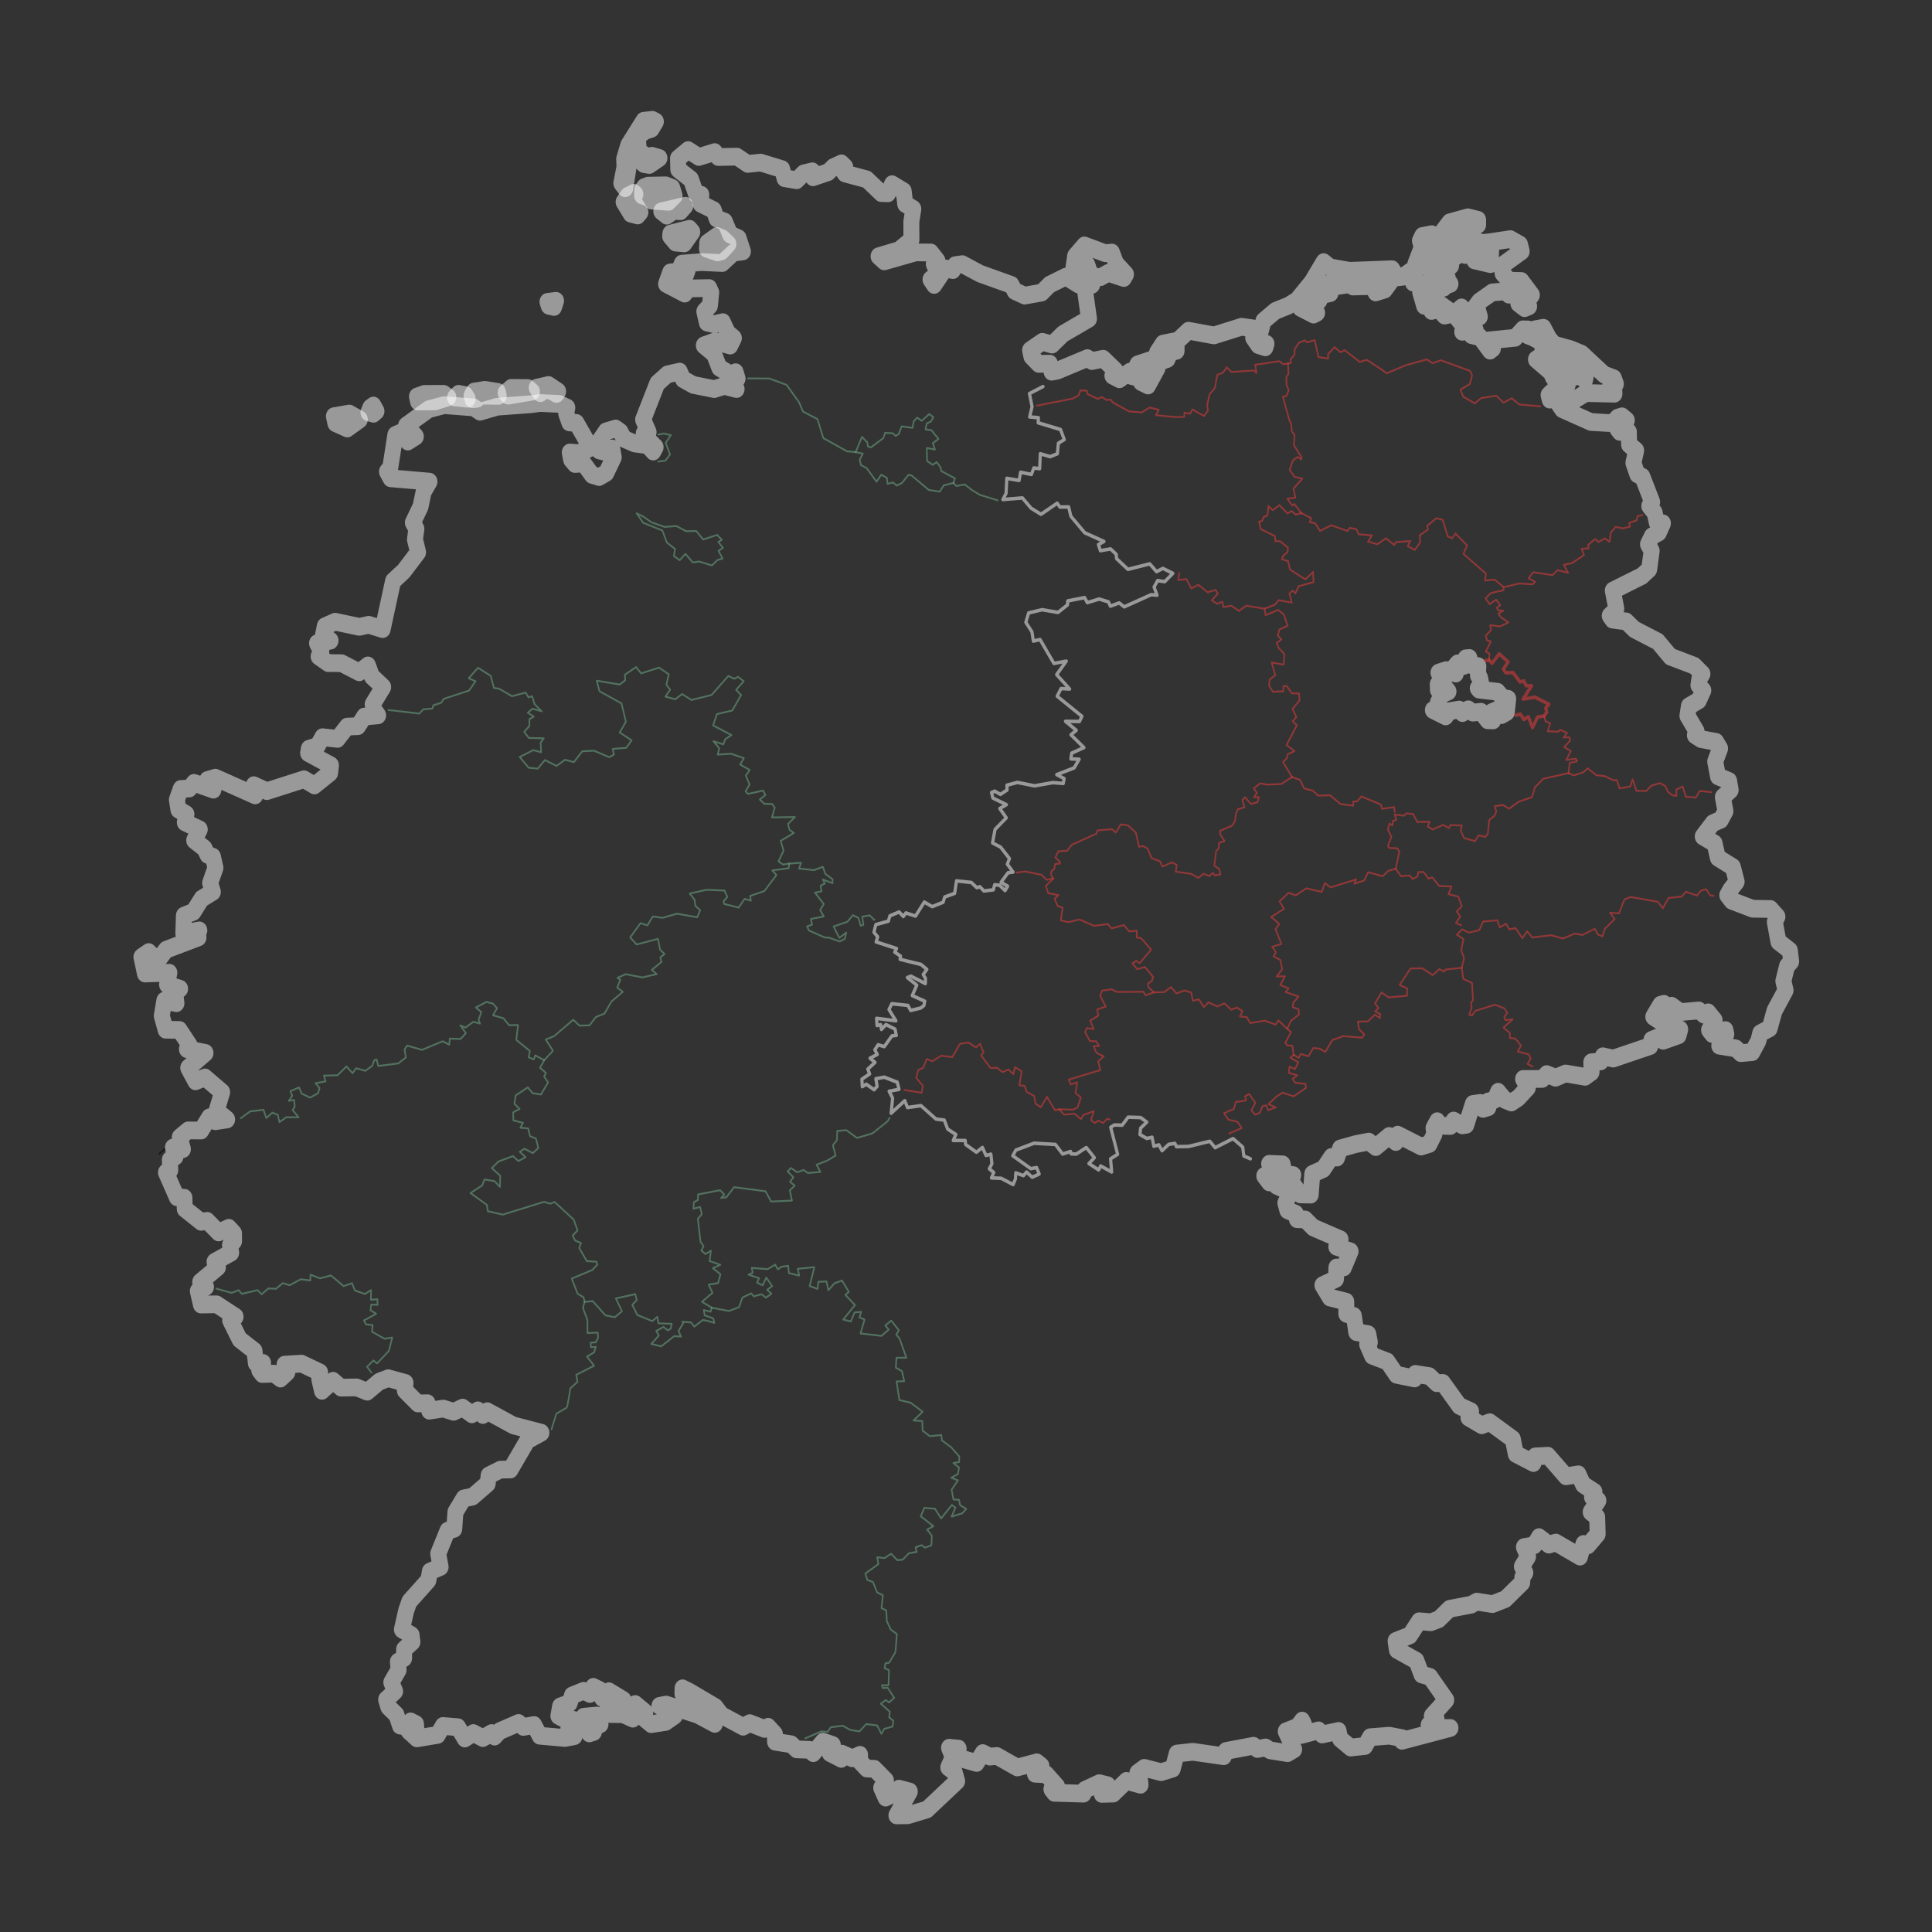 <?xml version="1.0" encoding="UTF-8" standalone="no"?>
<svg
   width="1000"
   height="1000"
   viewBox="0 0 1000 1000"
   version="1.1"
   id="ministrat-svg-map"
   preserveAspectRatio="none"
   inkscape:version="1.4 (86a8ad7, 2024-10-11)"
   sodipodi:docname="ministrat.svg"
   xmlns:inkscape="http://www.inkscape.org/namespaces/inkscape"
   xmlns:sodipodi="http://sodipodi.sourceforge.net/DTD/sodipodi-0.dtd"
   xmlns="http://www.w3.org/2000/svg"
   xmlns:svg="http://www.w3.org/2000/svg"
   xmlns:rdf="http://www.w3.org/1999/02/22-rdf-syntax-ns#"
   xmlns:cc="http://creativecommons.org/ns#"
   xmlns:dc="http://purl.org/dc/elements/1.1/">
  <rect x="0" y="0" width="1000" height="1000" fill="#333333" stroke="none"/>
  <defs
     id="defs2" />
  <sodipodi:namedview
     id="base"
     pagecolor="#000000"
     bordercolor="#666666"
     borderopacity="1.0"
     inkscape:pageopacity="0"
     inkscape:pageshadow="2"
     inkscape:zoom="1.4"
     inkscape:cx="506.07143"
     inkscape:cy="650.35715"
     inkscape:document-units="mm"
     inkscape:current-layer="layer1"
     showgrid="false"
     units="px"
     inkscape:window-width="3840"
     inkscape:window-height="2054"
     inkscape:window-x="-11"
     inkscape:window-y="-11"
     inkscape:window-maximized="1"
     inkscape:pagecheckerboard="false"
     inkscape:showpageshadow="2"
     inkscape:deskcolor="#d1d1d1"
     showguides="false" />
  <g
     inkscape:label="map_background"
     inkscape:groupmode="layer"
     id="layer1"
     transform="translate(0,-26.067)">
    <g
       id="germany_provinces"
       style="opacity:1"
       transform="translate(-507.616,-43.519)">
      <path
         style="opacity:0.5;fill:none;stroke:#ffffff;stroke-width:2.646;stroke-linecap:round;stroke-linejoin:round;stroke-miterlimit:4;stroke-dasharray:none;stroke-opacity:1"
         d="m 958.664,441.428 -1.787,2.021 0.351,1.052 -0.601,1.487 0.067,1.971 -2.973,2.205 -2.071,1.036 -3.341,6.582 -2.105,-1.169 -1.604,-0.067 -3.708,-1.67 -1.837,0.267 -0.601,1.236 1.036,1.069 -2.272,-0.134 0.401,1.37 -0.601,0.601 1.303,1.336 2.172,0.535 2.539,2.005 1.637,-0.668 0.275,1.768 1.441,1.961 -2.291,2.102 v 0.732 l 0.496,1.087 -2.291,-0.354 -1.323,1.158 -1.795,-0.354 -1.961,1.417 -2.386,-0.827 -1.11,1.11 -1.488,0.047 -0.26,0.591 3.26,2.669 -0.388,1.058 -2.973,1.236 -1.47,-1.303 -6.414,0.301 -1.904,-1.37 -0.134,1.537 -5.813,-4.109 -1.403,0.033 0.668,1.637 -2.894,-1.737 -0.945,0.638 -1.417,-0.26 -0.992,1.417 -0.095,1.488 1.134,0.992 -0.543,1.11 2.173,1.606 -1.276,1.37 1.37,1.559 0.283,1.063 0.803,0.496 0.024,1.701 -1.382,1.996 0.13,1.406 -2.055,0.567 -1.772,1.583 -1.677,0.189 -0.709,2.575 2.693,0.165 -1.039,0.402 0.661,0.591 -5.67,0.543 -1.725,1.299 -1.158,-1.63 -1.347,0.449 v 2.528 l 3.969,0.827 -0.78,1.63 1.961,1.11 -0.924,0.389 -0.167,1.57 -1.871,-0.835 -0.935,2.105 0.134,2.172 2.238,0.568 1.102,2.606 -0.568,0.468 2.873,1.27 -3.307,1.503 0.702,2.238 1.67,-0.2 2.266,2.802 -1.536,2.48 1.394,1.677 -1.961,-0.189 -0.85,-0.803 -1.772,1.606 -2.103,-0.52 -1.583,0.685 0.095,1.843 -1.559,-0.614 0.118,1.394 -1.039,0.283 -0.283,1.488 -0.78,0.189 0.898,4.016 1.205,0.378 -0.331,1.606 2.197,2.528 1.016,0.095 1.441,2.126 1.819,-0.283 0.638,1.016 -0.258,1.119 -0.802,0.434 -0.067,1.136 -3.007,0.702 0.367,0.902 -3.374,1.47 0.768,0.935 -1.47,0.301 0.033,2.071 2.539,0.568 2.639,2.539 -1.002,0.301 0.869,3.14 2.005,2.272 -0.2,1.804 1.169,0.267 -0.869,0.902 0.334,0.668 1.938,0.401 0.869,0.969 1.336,-0.668 -0.2,-1.203 2.773,0.501 2.706,2.005 -0.367,0.969 0.033,1.771 2.138,-1.036 1.036,1.303 2.539,0.568 1.57,1.036 2.272,-1.002 1.587,-0.15 2.623,1.353 -0.367,1.052 1.654,2.405 1.57,0.334 0.017,1.153 2.339,0.234 1.57,0.869 1.587,-0.267 1.27,1.336 1.102,-0.351 0.651,0.869 0.835,-0.384 3.725,3.074 4.276,2.138 -2.506,0.568 -3.758,3.591 -1.654,-0.367 -2.088,0.401 -0.434,1.136 -2.89,1.32 -1.503,-0.084 -1.804,1.67 -0.768,2.389 -1.153,0.017 -2.305,2.99 -0.067,2.005 -1.904,0.267 -0.535,1.203 -3.809,2.372 -0.835,1.203 -1.336,2.572 1.37,1.203 -0.1,1.002 -1.604,0.768 -0.301,1.27 -1.136,0.301 -0.167,1.203 -1.604,1.537 0.301,1.437 -1.737,0.869 0.1,1.136 1.036,1.47 0.2,1.704 0.969,0.367 0.902,-0.568 0.768,0.601 -0.1,0.702 h -1.336 l 1.069,1.403 3.508,0.301 1.136,-1.102 2.405,0.768 0.702,1.904 1.57,-0.468 1.37,1.102 1.57,-0.401 0.367,0.635 1.002,-0.601 3.341,-0.468 0.635,0.768 1.804,0.134 0.535,1.771 4.009,1.303 1.604,0.1 -0.768,-1.236 h 2.472 l 0.802,0.468 -0.033,0.935 0.802,-0.033 0.735,-1.203 0.601,0.334 -0.267,-1.403 -2.205,-0.334 -0.735,0.568 -1.336,-0.668 -0.434,0.234 -1.537,-1.236 0.601,-1.303 1.67,-0.134 0.635,-1.002 2.038,-0.234 0.902,0.702 0.802,-0.902 0.969,0.735 0.067,1.203 0.835,0.134 0.501,-0.835 2.038,1.837 -0.969,0.401 0.568,0.601 -0.802,0.835 -0.635,-1.37 -1.002,0.067 0.234,1.002 2.038,0.501 1.437,1.036 0.568,-0.601 -0.802,-1.169 1.136,-0.267 1.336,1.604 -0.568,0.601 1.102,1.336 2.439,0.234 1.67,-0.568 -0.067,-0.468 -2.071,-1.537 1.136,0.067 4.711,2.673 2.472,2.005 -0.301,-2.572 -3.875,-3.074 0.2,-0.768 1.002,0.768 3.675,3.241 0.702,1.403 3.074,2.506 1.203,-0.267 2.172,1.403 0.668,-0.167 0.835,1.336 -0.234,1.102 2.539,1.002 0.668,0.935 2.071,0.568 0.501,0.635 1.971,-1.303 1.47,0.869 -0.768,1.036 1.654,1.303 0.284,-0.735 1.503,1.069 1.386,-0.2 -0.267,0.919 0.852,1.32 1.253,0.351 1.453,2.138 -1.019,0.885 0.367,1.587 1.854,-0.301 0.618,-0.484 1.654,0.835 -2.99,2.957 1.854,0.418 3.291,-0.1 5.847,-2.973 -0.1,-1.403 -0.852,-0.935 1.086,-1.303 -0.284,-1.52 1.52,0.501 -0.802,1.069 3.207,1.704 1.336,-1.203 1.002,0.785 1.186,0.184 2.89,2.456 h 3.341 l 0.618,0.718 -1.32,0.301 v 0.568 l 1.821,0.535 1.322,2.179 -1.016,0.165 0.331,0.638 4.701,1.252 0.307,-0.496 2.599,-0.425 1.299,0.638 -1.276,1.016 1.89,0.402 2.551,-1.347 2.15,1.11 0.071,-0.614 -0.496,-0.496 0.331,-0.732 1.276,-0.472 2.575,1.276 2.008,-0.071 1.157,-2.032 2.646,0.354 4.867,1.843 0.52,-0.685 4.654,0.307 0.496,0.614 1.394,0.095 0.614,0.591 2.74,1.087 1.181,-0.307 -0.732,-2.929 2.032,-0.213 0.992,-0.732 0.165,0.638 -1.063,0.638 0.26,0.78 h 2.953 l 0.425,0.732 2.788,0.118 -0.024,1.205 1.394,1.677 2.386,0.331 1.11,-1.087 3.166,0.52 2.032,0.874 -0.165,0.354 h 8.28 l -3.213,-0.732 -0.213,-0.532 1.488,-0.614 -0.65,-0.591 2.87,-1.76 -1.807,-3.981 -1.299,-0.697 -0.355,-2.176 -2.773,-2.339 0.1,-1.336 2.506,-0.267 1.971,-1.704 1.871,0.601 1.403,-0.134 2.071,-1.102 3.675,0.234 0.969,-0.234 2.472,0.969 2.238,-0.234 3.308,-1.771 0.2,-0.735 0.635,-0.568 -0.334,-1.036 1.336,-1.203 -0.334,-1.537 1.737,0.134 1.036,-1.002 1.336,1.47 1.203,-0.033 3.408,2.973 1.002,-1.704 0.702,0.367 1.938,-1.27 0.501,-2.472 -0.869,-1.002 1.637,-1.37 -0.902,-0.735 0.568,-0.668 -1.57,-1.503 -0.401,-1.67 -2.105,-0.2 -2.172,-3.675 -2.105,-0.401 -0.501,0.902 -2.539,-2.005 0.033,-2.272 -3.14,-3.341 -1.403,0.134 -1.871,-1.637 0.635,-0.802 -1.704,-1.236 -1.871,-3.976 -1.002,-0.2 -0.935,-1.303 -2.205,-0.869 -0.267,0.635 -2.806,-1.236 -1.002,-2.272 -2.272,-1.437 -0.401,-1.837 0.501,-0.2 0.033,-1.236 -1.871,-0.768 0.167,-2.439 -1.136,-0.601 0.401,-1.771 -2.506,-1.236 -0.768,-2.071 2.405,-0.401 0.468,-1.637 1.203,0.267 1.637,-2.071 -2.138,-1.236 0.935,-0.902 -4.009,-2.773 -1.002,-1.47 -1.336,-0.367 v -0.835 l -1.236,-0.835 -0.067,-1.136 0.869,-0.935 -0.434,-1.002 -1.303,-0.935 v -0.568 l -1.036,-0.167 -0.568,-1.136 h 1.47 l -0.267,-1.57 2.172,0.601 -0.033,1.47 1.37,0.501 -0.635,0.668 1.103,2.405 1.67,0.434 0.969,-2.94 1.971,-0.301 1.704,-1.437 0.902,0.301 0.802,-1.203 2.706,-0.033 2.171,0.134 0.935,1.069 2.539,-1.102 0.869,1.136 0.568,-1.002 3.374,2.639 1.437,-0.067 1.136,-1.236 0.067,-0.902 0.835,-0.869 0.334,0.768 1.637,0.434 0.702,-0.668 1.236,1.036 0.668,0.067 1.771,-2.773 1.236,0.134 0.234,0.969 0.935,-0.033 0.067,-0.835 h 1.203 l 0.835,-1.036 0.802,1.437 0.969,0.635 1.27,-0.401 1.904,-1.136 -0.468,-1.437 3.107,0.735 0.869,-0.535 1.303,0.869 1.771,-0.234 3.04,1.236 1.203,-0.434 0.301,-1.437 1.57,0.234 0.501,-0.668 1.604,0.735 6.415,-0.401 0.401,-0.835 1.169,-0.134 0.702,0.702 2.673,-0.2 0.468,-0.802 -2.572,-1.303 0.835,-0.802 h -1.37 l -0.802,-0.768 1.57,-1.47 h 0.601 l 0.401,0.935 0.768,-0.367 1.203,1.27 3.04,0.468 0.668,0.802 0.768,-0.167 0.768,1.403 -1.236,1.203 0.367,0.702 2.272,-0.067 v 0.635 l -1.537,1.403 2.606,1.036 0.601,0.869 1.904,0.301 1.37,-1.403 0.568,-1.036 1.704,-0.367 1.37,-2.339 2.506,-2.572 -0.033,-1.437 1.103,-2.005 0.835,-0.535 0.167,-1.637 -1.537,-1.737 0.1,-3.007 0.601,-0.668 -0.835,-1.37 -2.906,-0.735 -3.107,-1.971 -0.501,-0.969 0.668,-0.668 1.303,-0.935 -0.1,-2.272 -2.105,-1.938 -0.033,-2.205 -1.67,-1.47 2.071,-1.537 1.437,-0.2 1.036,-1.069 0.067,-2.138 1.503,-0.735 0.067,-1.37 -1.637,-1.102 0.067,-2.272 1.236,-1.704 -0.401,-1.102 -2.372,-1.002 -0.835,-0.802 0.401,-0.501 -0.935,-2.606 0.568,-1.336 1.804,-0.468 1.069,-1.27 -0.601,-0.969 0.367,-0.869 0.668,-0.601 -1.036,-1.503 -3.541,-2.238 -1.503,-2.673 -3.374,-2.673 -1.036,-1.47 -2.171,-0.802 -0.301,-0.668 0.601,-0.301 0.702,-0.468 0.067,-2.773 5.212,-1.002 1.403,-0.702 1.036,-2.572 -0.367,-1.102 0.902,-1.002 1.27,-0.301 0.969,-1.169 -0.969,-0.367 v -1.503 l -0.635,-1.169 0.601,-0.468 -0.702,-4.042 -0.735,-0.568 -0.234,-1.804 0.869,-1.704 -0.935,-1.136 0.401,-1.837 -1.47,-0.367 -0.267,-0.535 0.869,-0.1 0.935,-0.768 -0.635,-0.768 -0.768,0.033 -1.036,0.601 -3.408,-1.002 -4.21,-2.973 -0.635,-1.47 3.107,0.568 1.904,-0.535 4.61,1.203 0.134,-0.735 -0.501,-0.735 0.935,0.1 -0.134,-0.902 -1.437,-0.902 -2.873,-3.875 -1.637,-1.102 -2.506,-1.303 -0.601,-1.036 -0.568,-1.837 -1.437,-0.1 -0.434,1.236 1.47,1.236 -0.969,1.938 -0.401,0.2 0.234,0.535 0.869,-0.267 0.902,-0.535 0.668,0.535 -0.668,0.902 0.768,0.468 1.737,-0.501 -0.367,-1.102 1.069,-0.2 0.668,1.002 0.134,1.537 1.169,-0.1 0.234,0.869 -0.735,1.537 -0.935,-1.069 -1.403,0.367 v -0.601 l 0.668,-0.401 -0.234,-0.768 h -1.637 l -0.033,0.735 0.635,0.835 -0.067,1.002 -0.969,0.869 -1.971,-0.1 -0.033,0.635 0.735,0.535 -0.735,-0.601 -0.401,0.067 -0.033,-0.702 1.804,-0.935 h 0.935 l -0.033,-0.768 -1.37,-0.702 -0.2,-0.869 -1.938,-2.405 0.935,-0.267 0.935,-1.704 -1.437,-1.236 -0.935,-0.601 0.301,-0.835 -0.869,-0.234 -1.537,0.935 -4.377,-0.635 0.401,1.336 -0.534,0.2 -1.136,-2.339 -1.336,-0.635 0.869,-0.568 -0.535,-0.301 -1.704,0.033 0.501,-0.635 -1.236,-2.272 1.47,-0.668 -0.334,1.136 2.138,0.969 0.835,-0.067 -0.067,-0.835 -0.935,-0.301 1.403,-1.069 2.439,-0.835 2.439,0.401 0.167,0.568 h 2.038 l -0.434,0.668 0.668,0.501 -1.036,0.1 v 0.367 l 0.835,0.935 0.802,-0.1 -0.1,-0.802 0.935,-0.735 -1.203,-2.439 -1.938,-0.501 -0.835,-1.336 0.1,-1.136 3.742,-1.336 -0.033,-1.036 -1.37,-1.169 -3.341,-0.334 -1.27,-0.167 -1.37,-0.735 -0.468,-1.871 1.737,-0.234 0.167,-0.702 -1.57,-0.768 -3.14,0.033 -2.572,1.904 -0.601,-0.301 -0.1,-0.568 -1.604,-0.1 -0.534,0.601 0.1,0.969 -1.67,2.272 0.167,0.568 0.635,-0.033 1.67,-2.172 0.1,-0.969 0.735,-0.535 0.501,-0.033 0.802,0.367 -1.336,0.367 0.1,0.501 1.336,-0.2 1.938,-1.837 0.768,0.367 -1.604,1.57 0.234,0.802 1.671,-0.301 1.67,-0.902 0.334,1.37 1.236,1.203 1.103,0.1 0.367,-0.267 0.534,0.167 -0.802,2.74 -2.472,-1.169 0.434,-1.036 -0.468,-0.601 -1.27,0.501 -0.1,-1.036 0.702,-0.635 -1.002,-0.334 -0.969,0.902 -0.167,0.969 -0.802,-1.737 -2.873,0.033 -0.134,0.935 1.837,0.401 0.869,1.503 -1.57,0.301 -0.535,-0.535 -0.902,0.1 -0.601,1.002 1.671,-0.033 0.969,0.802 -0.434,0.2 0.267,0.802 h 0.401 l -0.702,0.033 -0.501,0.267 -2.005,-0.869 -0.501,0.234 -0.668,1.069 0.434,0.802 0.668,0.1 2.706,2.806 -1.503,-0.067 -0.735,-1.169 h -1.203 l -0.234,-0.735 -0.768,-0.301 -0.167,-2.138 0.702,-0.334 -0.367,-0.869 -1.169,-0.468 -0.033,-1.737 -1.403,0.501 -1.57,-0.2 -1.771,1.37 -1.604,0.067 -0.334,-1.069 -3.14,-0.668 1.203,-1.002 -1.336,-0.167 -0.668,0.668 -1.67,-0.167 -0.869,-0.401 -0.568,0.334 0.067,0.835 -2.138,-0.1 0.1,0.735 -1.604,0.067 -0.167,0.735 0.969,0.902 -0.635,0.134 -1.904,-1.503 0.234,-0.902 2.005,-0.735 0.134,-1.236 3.976,0.668 0.869,-0.635 1.57,-0.033 1.871,0.835 5.212,1.102 0.635,-0.301 -0.334,-0.835 -6.916,-1.403 -3.007,-1.236 -0.902,-1.036 -2.639,2.472 -3.007,2.071 -1.537,0.434 -2.305,0.267 -2.272,1.002 -1.136,2.005 0.067,1.102 0.768,0.334 -0.301,0.468 -1.069,-0.601 -0.568,-1.27 0.635,-0.468 -0.367,-0.902 -1.771,-0.668 -4.744,0.2 -3.976,-1.67 -2.038,1.036 -2.539,-0.134 -1.236,1.069 0.234,0.601 0.735,-0.134 0.869,-0.601 1.537,-0.067 -0.167,0.702 -1.036,-0.067 -0.702,0.902 -1.938,0.134 -0.067,-0.668 -3.04,0.167 -0.568,0.635 2.071,1.236 1.637,-1.37 -0.033,0.802 -2.138,2.172 -1.002,-0.768 0.033,-0.568 -1.47,-0.735 -0.033,-0.635 -1.938,0.702 -1.002,-0.802 0.702,-0.568 -1.604,-2.238 -1.904,-0.1 -0.635,-0.601 -5.279,0.668 -0.969,-0.067 v -1.236 l -1.811,-0.402 -0.921,-1.37 v -0.945 l 2.268,-0.756 1.488,0.78 2.126,-1.134 4.725,-1.205 0.378,-4.772 1.299,-0.047 0.661,-1.11 0.945,0.331 1.417,-0.331 2.339,1.347 0.472,-0.449 -1.228,-1.961 -0.283,-1.748 -1.11,-0.165 -3.095,-1.937 -1.866,1.205 -0.685,1.654 0.591,0.425 0.661,-0.543 1.087,0.142 0.213,1.63 -1.205,0.732 -1.11,0.213 -1.772,-1.63 -2.882,0.543 -1.559,0.85 -2.858,-0.213 -1.457,-1.059 -0.301,-1.002 -4.677,-2.84 -2.539,-2.071 -1.203,-0.134 -0.534,0.635 -1.169,-0.535 -2.372,1.971 -0.401,-0.935 1.37,-0.535 -0.301,-1.604 0.702,-0.301 -0.768,-1.47 -2.472,-0.601 -5.379,0.1 -0.735,-0.969 3.508,-0.1 2.372,-1.036 0.601,-2.606 0.768,-1.804 -1.136,-1.036 0.2,-1.904 -1.637,-1.47 -0.969,1.169 -1.102,-0.301 -1.837,-2.539 -3.341,-1.704 -0.367,-0.768 0.635,-0.167 -0.468,-0.668 -1.47,0.234 -0.969,0.535 -2.639,0.167 0.1,-0.902 -1.503,-0.033 -1.336,0.735 -1.904,-0.768 -0.067,-1.403 -3.257,-1.787 -2.122,-0.301 -1.487,-1.47 -3.04,-0.668 -0.401,-0.852 -2.723,0.1 -1.503,-1.42 -1.921,0.835 -0.334,1.604 1.704,1.938 0.317,2.372 0.819,0.267 -0.418,1.27 1.888,1.437 0.184,1.336 1.219,0.768 0.418,2.071 1.233,0.872 0.236,2.079 -1.559,-0.189 -2.173,1.087 -3.354,-0.945 -3.213,-0.52 -0.449,0.567 1.134,0.661 -0.331,0.472 -1.465,0.071 -0.591,-0.874 -0.472,-0.071 -1.063,1.512 2.669,2.126 0.756,-0.614 3.402,0.756 0.165,0.709 -0.661,1.866 -1.11,0.638 0.024,1.701 1.11,0.52 1.488,0.047 0.425,1.748 0.803,0.992 -0.851,0.945 -2.268,-1.205 -1.984,0.165 1.347,1.63 0.378,2.197 1.559,1.394 0.921,-0.095 0.095,0.992 h -0.945 l 0.425,1.488 -1.866,-0.921 -1.748,0.071 -3.236,-1.417 -1.465,-1.228 -0.26,-1.228 -2.103,-0.071 -1.937,0.921 -3.543,4.725 0.449,2.032 h -0.827 l 0.213,0.685 1.228,1.772 -0.543,0.543 -0.685,-1.134 -2.032,-0.756 -1.536,-1.063 -0.354,-1.158 -0.661,-0.685 -1.677,0.047 -1.323,1.087 -0.425,1.417 0.756,0.378 1.417,-0.165 -0.047,1.347 -1.748,1.984 -1.299,0.331 -1.087,-0.591 -0.945,-1.984 -1.441,-0.26 -0.449,-0.78 0.024,-1.087 1.441,0.449 1.795,-0.283 0.142,-0.52 -1.276,-3.685 -1.134,-0.354 -0.189,-1.394 0.378,-0.827 -1.158,-0.85 -3.071,-0.874 -1.63,-0.189 -5.433,-0.921 -2.953,0.071 -0.874,-0.874 -4.677,-1.465 h -2.646 l -4.229,1.512 1.205,1.961 -1.465,0.425 -1.039,-1.559 -0.756,0.118 -1.961,4.583 -0.661,0.425 0.354,1.11 6.166,1.984 -1.299,1.252 z"
         id="german-border"
         class="german-border"
         inkscape:connector-curvature="0"
         inkscape:label="#path4529"
         transform="matrix(3.032,-0.802,0.722,3.368,-2500.108,-386.046)" />
      <path
         style="opacity:0.5;fill:none;stroke:#ffffff;stroke-width:0.529;stroke-linecap:round;stroke-linejoin:round;stroke-miterlimit:4;stroke-dasharray:none;stroke-opacity:1;paint-order:stroke fill markers"
         d="m 1070.149,568.197 -0.969,-0.668 0.134,-1.336 -1.27,-1.604 -3.207,0.635 -0.635,-1.136 -3.608,-0.067 -1.971,-0.434 -0.134,-0.535 -1.036,-0.1 -1.303,0.668 -0.301,-0.969 h -0.869 l 0.033,-1.37 -0.902,-0.033 -0.969,-0.835 0.334,-0.902 1.203,-0.635 -0.835,-0.902 -2.005,-0.535 -1.236,0.935 -1.27,-0.334 -0.668,0.2 0.194,4.198 -1.299,0.378 -0.283,1.961 -1.559,-1.299 -0.472,0.496 -1.347,-1.299 1.087,-0.638 -0.963,-1.792 -1.837,0.568 -0.835,-0.234 v -0.367 l -1.37,0.067 -0.835,-1.67 -3.408,-1.002 -3.174,0.301 -0.702,0.702 2.472,2.572 0.969,0.067 0.2,1.036 -1.236,0.2 -0.735,-0.969 -0.635,0.401 -1.136,-0.702 -0.267,0.869 -0.568,0.735 -1.704,-1.37 -1.57,-0.434 0.568,-0.702 -0.601,-0.702 0.601,-0.635 0.167,-1.437 h -0.835 l -0.301,-1.303 -1.136,0.468 -1.47,-1.537 0.067,-0.601 -1.938,-0.468 0.635,-0.768 -1.136,-1.102 -0.234,-1.437 -1.303,-0.468 -1.971,-2.539 -2.238,-0.234 -0.201,-1.102 -2.639,1.303 0.768,-2.138 -0.334,-1.136 1.671,0.1 -0.033,-1.102 -1.938,-1.236 -1.403,-0.1 -0.067,1.169 -0.601,0.367 -1.069,-1.102 -0.735,0.2 0.2,-1.102 1.437,-0.468 -0.134,-0.768 1.403,-0.702 -0.668,-0.802 1.303,-0.267 -0.234,-0.768 0.702,-0.601 0.935,0.501 1.604,-1.27 0.735,0.1 v -0.969 l -1.303,-1.002 -0.902,0.535 0.033,-0.735 h -0.601 l 0.167,-1.069 3.04,1.102 -0.735,-1.904 0.668,-0.735 2.539,0.869 0.267,0.835 1.704,0.033 0.601,-0.234 0.301,-0.601 -1.837,-1.303 1.103,-1.336 -1.27,-1.47 0.635,-0.067 2.071,1.637 0.2,-0.735 -0.234,-0.668 0.768,-0.601 -0.768,-0.943 -3.213,-1.559 0.189,-0.449 -0.803,-0.803 0.425,-0.449 -3.071,-1.748 0.425,-0.685 -0.449,-0.803 0.567,-1.039 2.15,-0.024 0.425,-0.709 1.63,-0.213 0.52,0.827 0.543,-0.425 1.441,0.827 1.913,-1.701 1.11,0.969 1.913,-0.213 0.449,-0.709 1.724,-0.142 0.732,-1.748 2.339,0.803 0.709,0.969 0.52,-0.024 0.52,0.78 1.559,0.189 0.378,-0.685 0.779,0.26 0.709,0.992 0.567,-0.543 -0.921,-0.827 1.441,-1.11 0.851,0.095 -0.661,-1.37 0.543,-0.732 -1.04,-2.008 -1.157,-0.921 0.874,-1.866 2.221,-1.252 -0.732,-1.606 1.205,-0.307 -1.961,-1.488 -0.024,-0.85 0.567,-0.071 0.803,0.685 1.228,-0.378 0.142,-0.709 h 1.795 l 2.646,1.158 3.071,0.236 1.654,0.52 0.307,-0.685 -1.063,-0.85 3.047,-0.307 1.11,-1.063 -1.323,-0.378 0.331,-0.803 2.173,-0.331 -1.654,-2.362 1.016,-0.449 -1.441,-1.725 2.268,0.567 0.567,-0.661 -3.307,-3.874 0.898,-0.969 1.37,0.402 -1.606,-2.599 2.032,-1.583 -2.079,-0.142 -1.417,-4.016 -1.134,-0.024 0.095,-1.394 -0.661,-1.63 0.779,-1.252 2.292,0.047 2.466,1.01 1.804,-0.735 0.167,-0.568 2.84,0.167 0.267,0.835 2.038,-0.067 1.403,0.768 0.167,0.702 1.537,-0.134 0.668,0.768 4.777,-0.735 0.935,0.301 -0.2,-1.303 0.802,-0.802 1.103,0.434 1.604,-0.902 -1.437,-1.102 -1.136,0.234 -0.835,-1.403 -3.708,-0.033 -1.47,-2.005 0.1,-0.635 -0.735,-1.002 -1.704,-0.134 -0.1,-0.969 1.002,-0.234 -2.806,-2.005 -1.671,-2.94 -0.033,-1.437 -1.419,-0.322 -0.307,-0.661 -3,0.992 -1.394,-1.276 -1.039,-1.819 -3.213,-0.52 0.732,-0.78 0.638,-2.15 1.913,0.78 0.52,-1.134 1.677,0.732 0.614,-0.85 0.921,0.331 0.614,-2.15 1.488,0.803 1.276,-0.142 0.52,-1.488 1.087,-0.307 -0.26,-1.606 -3.378,-1.843 0.213,-0.732 -1.394,-0.449 0.756,-1.394 0.024,-2.008 2.433,-0.496"
         id="inner-german-border"
         class="inner-german-border"
         inkscape:connector-curvature="0"
         transform="matrix(3.032,-0.802,0.722,3.368,-2500.108,-386.046)" />
      <path
         style="opacity:0.5;fill:none;stroke:#f03c3c;stroke-width:0.265;stroke-linecap:round;stroke-linejoin:round;stroke-miterlimit:4;stroke-dasharray:none;stroke-opacity:1"
         d="m 1016.628,544.878 2.706,1.069 0.434,-0.969 -0.802,-1.403 0.601,-1.069 0.869,-0.134 0.902,-1.136 0.802,0.535 1.637,-0.468 1.737,0.635 1.704,-1.637 1.403,0.134 1.036,1.002 0.802,-0.367 0.267,1.403 -0.501,0.301 1.069,2.222 1.103,0.217 0.702,0.852 1.036,-0.167 0.668,0.869 0.484,-0.952 0.935,0.852 -0.851,1.955 0.827,0.283 0.118,0.921 1.087,0.921 -0.071,1.134 0.732,0.756 1.37,-1.276 0.827,2.268 h 0.685 l 0.638,0.969 1.748,0.283 0.827,1.039 0.496,-0.52 1.843,-0.165 -0.756,1.205 0.496,0.567 0.685,-0.213 0.661,0.52 0.803,-0.449 0.402,0.213"
         id="fulda-border"
         class="east-german-province"
         inkscape:connector-curvature="0"
         inkscape:label="#path4533"
         transform="matrix(3.032,-0.802,0.722,3.368,-2500.108,-386.046)" />
      <path
         style="opacity:0.5;fill:none;stroke:#f03c3c;stroke-width:0.265px;stroke-linecap:round;stroke-linejoin:round;stroke-opacity:1"
         d="m 1040.947,553.628 2.241,0.604 0.835,-0.15 0.852,-1.336 -0.702,-0.852 0.635,-1.47 -1.103,0.05 -0.167,-0.785 5.446,-0.167 -0.05,-1.353 1.086,-0.518 -1.069,-0.768 -0.234,-1.069 0.902,0.15 -0.317,-0.785 -1.002,-0.284 -0.468,-1.503 0.401,-0.501 1.086,0.401 -0.269,-1.357 1.488,-0.402 0.024,-0.945 1.488,-0.095 -0.52,-1.795 0.472,-0.661 1.583,0.165 0.779,0.591 4.276,0.992 0.236,0.591 1.465,-0.095 -0.709,-0.945 0.024,-0.543 0.78,-0.283 0.283,-0.52 -0.969,-1.748 -1.299,0.024 -0.614,-1.016 0.732,-0.236 0.472,0.472 2.315,-1.536 -1.228,-2.055 -0.685,-0.26 0.26,-0.969 -1.276,-0.213 -0.614,-1.11 h -2.126 l -0.449,-0.78 -2.268,-0.26 -2.15,-1.488 -1.913,-0.047 -1.134,-0.543 0.732,-1.772 -0.756,-0.472 -0.236,-1.134 0.756,-0.378 -1.583,-0.685 -0.142,-1.134 1.465,-0.803 -1.134,-0.071 -0.638,-0.921 -2.504,-1.11 -1.441,-0.165"
         id="upper-thuringian-border"
         class="east-german-province"
         inkscape:connector-curvature="0"
         inkscape:label="#path4535"
         transform="matrix(3.032,-0.802,0.722,3.368,-2500.108,-386.046)" />
      <path
         style="opacity:0.5;fill:none;stroke:#f03c3c;stroke-width:0.265px;stroke-linecap:round;stroke-linejoin:round;stroke-opacity:1"
         d="m 1060.342,540.281 1.654,0.354 1.252,-0.472 0.685,1.134 1.394,-0.118 1.016,0.567 -0.024,1.252 1.016,0.024 0.567,1.323 0.874,-0.52 1.323,0.945 1.228,-0.189 0.874,1.181 1.016,-0.071 0.774,0.724 -0.601,0.668 1.069,0.367 0.367,1.002 2.405,0.2 1.637,1.002 0.601,-0.501 1.136,1.57 0.501,0.601 -1.303,1.336 0.2,0.434 0.835,0.301 -0.1,1.336 -0.635,0.301 1.136,0.969 -0.802,0.869 -0.768,-0.568 -0.367,0.869 1.303,0.668 -0.869,0.367 0.301,0.668 1.57,0.535 v 0.601 l -2.305,0.768 -1.671,-0.969 -1.103,0.334 -1.57,0.802 1.069,0.735 -1.336,0.134 -0.134,-0.768 -0.635,-0.033 -0.668,0.869 -0.835,0.067 -0.434,-0.768 0.902,-0.935 -0.702,-1.537 -0.735,0.2 0.033,0.635 -1.737,-0.167 -0.535,0.935 -1.737,0.234 0.468,1.102 1.403,0.668 0.468,1.069 -2.222,0.317"
         id="erfurt-border"
         class="east-german-province"
         inkscape:connector-curvature="0"
         inkscape:label="#path4537"
         transform="matrix(3.032,-0.802,0.722,3.368,-2500.108,-386.046)" />
      <path
         style="opacity:0.5;fill:none;stroke:#f03c3c;stroke-width:0.265px;stroke-linecap:round;stroke-linejoin:round;stroke-opacity:1"
         d="m 1080.74,554.734 0.698,0.643 0.472,-0.496 1.157,0.638 1.087,-1.016 1.016,0.354 0.78,0.685 1.536,-1.465 1.961,-0.142 2.953,0.945 0.472,-0.378 -0.685,-0.969 0.071,-1.158 1.63,0.354 1.37,-0.709 0.685,0.685 0.213,-0.543 -0.756,-0.614 0.661,-0.354 -0.402,-0.803 1.441,-1.347 0.945,0.992 3.047,0.472 0.283,-1.063 -1.11,-0.78 2.339,-1.984 1.913,0.425 1.441,1.394 1.307,-0.617 0.668,0.535 0.334,-0.234 2.639,0.367 -0.134,1.67 1.27,0.935 -0.434,2.506 -0.434,0.367 -0.067,0.768 -0.635,0.869 0.468,0.2 0.635,-0.535 3.441,-0.134 1.37,0.902 0.334,0.768 -0.635,0.434 0.067,0.535 1.203,0.167 -1.771,0.835 0.835,1.069 -0.167,0.702 0.869,0.301 0.668,1.236 -0.735,0.735 1.67,0.835 0.167,0.702 -0.702,0.635 0.768,0.601"
         id="erzgebirge-border"
         class="east-german-province"
         inkscape:connector-curvature="0"
         inkscape:label="#path4539"
         transform="matrix(3.032,-0.802,0.722,3.368,-2500.108,-386.046)" />
      <path
         style="opacity:0.5;fill:none;stroke:#f03c3c;stroke-width:0.265px;stroke-linecap:round;stroke-linejoin:round;stroke-opacity:1"
         d="m 1110.908,548.553 0.702,-1.303 -0.167,-1.303 0.735,-1.503 -0.902,-0.902 1.036,-0.568 0.969,0.735 1.771,0.033 0.902,-1.102 2.339,0.367 0.167,1.102 1.136,-0.267 0.301,0.935 1.069,0.067 0.768,1.737 1.002,-0.835 0.601,1.102 3.14,0.401 1.804,0.935 2.105,-0.267 1.136,0.501 2.238,-0.434 0.301,0.969 0.668,0.434 0.635,-1.002 1.938,-1.036 -0.534,-1.102 1.437,0.434 1.336,-1.804 1.103,-0.134 4.21,1.737 0.601,1.136 1.303,-1.27 2.138,0.301 0.869,-0.535 1.637,0.969 0.802,-0.535 0.902,-0.033 0.434,1.036 0.568,0.234"
         id="lusatian-border"
         class="east-german-province"
         inkscape:connector-curvature="0"
         inkscape:label="#path4541"
         transform="matrix(3.032,-0.802,0.722,3.368,-2500.108,-386.046)" />
      <path
         style="opacity:0.5;fill:none;stroke:#f03c3c;stroke-width:0.265px;stroke-linecap:round;stroke-linejoin:round;stroke-opacity:1"
         d="m 1112.311,542.339 -0.802,-0.535 0.935,-0.768 -0.401,-0.869 1.002,-0.568 -0.234,-1.537 -1.503,-0.735 0.768,-1.002 -1.971,-0.535 -0.835,-1.537 -0.635,0.067 -0.568,-1.169 -0.869,-0.2 -0.267,0.601 -0.869,0.2 -0.367,-0.635 -1.437,-0.234 -0.585,-1.286 1.169,-2.339 -0.234,-0.568 -1.286,-0.367 -0.117,-0.351 0.885,-1.203 -0.334,-1.136 0.468,-0.835 0.434,0.367 0.201,-0.635 h 0.601 l -0.067,-0.869 1.461,0.553 0.449,-0.26 1.087,0.378 0.378,1.299 2.008,0.449 -0.472,0.614 0.685,0.614 1.866,-0.26 0.803,0.685 0.354,-0.378 1.843,0.496 -0.354,0.685 0.26,1.228 1.677,0.874 0.78,-0.709 1.016,0.496 0.52,-0.354 0.709,-1.961 0.969,-0.402 0.472,-0.543 -0.071,-0.85 1.37,0.142 0.851,0.78 1.819,-0.661 2.292,-0.142 0.817,-1.321 1.637,-0.919 4.276,0.15 0.782,0.53 1.701,-0.095 0.756,-0.425 1.205,1.37 1.347,0.472 1.205,0.921 0.591,0.095 0.118,1.299 1.795,0.165 0.638,-0.969 0.236,1.819 1.559,0.402 1.016,-0.567 1.488,-0.047 0.78,0.638 0.189,0.921 0.638,0.709 0.614,0.213 0.165,-0.898 1.158,-0.213 0.165,1.63 1.583,0.472 0.85,-0.803 1.819,0.614"
         id="sorbian-border"
         class="east-german-province"
         inkscape:connector-curvature="0"
         inkscape:label="#path4543"
         transform="matrix(3.032,-0.802,0.722,3.368,-2500.108,-386.046)" />
      <path
         style="opacity:0.5;fill:none;stroke:#f03c3c;stroke-width:0.265;stroke-linecap:round;stroke-linejoin:round;stroke-miterlimit:4;stroke-dasharray:none;stroke-opacity:1"
         d="m 1080.606,550.724 0.869,-1.036 1.503,-0.601 0.134,-0.768 -0.869,-0.568 0.267,-0.635 1.036,-0.668 -1.938,-1.153 0.601,-0.418 -1.203,-0.802 1.036,-1.102 -1.353,-0.284 1.153,-0.835 0.033,-1.42 -0.969,-0.785 0.518,-0.518 -0.401,-0.935 1.57,-0.05 -0.434,-2.389 0.802,-0.601 -1.086,-1.32 2.355,-0.702 -0.468,-1.253 1.771,-0.902 1.069,0.651 1.938,-0.618 2.405,1.119 0.752,-1.169 0.835,0.852 4.377,-0.184 -0.451,0.551 1.72,-0.084 0.919,-1.052 2.205,1.153 1.086,-0.568 1.286,-0.033 v 0 0"
         id="leipzig-border"
         class="east-german-province"
         inkscape:connector-curvature="0"
         inkscape:label="#path4545"
         transform="matrix(3.032,-0.802,0.722,3.368,-2500.108,-386.046)" />
      <path
         style="opacity:0.5;fill:none;stroke:#f03c3c;stroke-width:0.265px;stroke-linecap:round;stroke-linejoin:round;stroke-opacity:1"
         d="m 1048.01,519.846 v 0 0 0 l -0.236,-0.567 0.165,-0.567 0.543,-0.189 0.331,-0.709 0.803,0.118 0.047,-0.26 -0.591,-0.803 0.709,-0.78 1.417,0.26 0.945,-0.685 4.418,-0.685 0.236,-0.425 2.41,0.378 0.496,0.638 1.087,-0.992 1.134,0.425 1.016,1.347 0.024,2.173 0.709,0.071 0.614,0.543 0.307,1.512 1.276,0.827 0.142,0.803 0.425,-0.024 1.299,-0.189 0.685,0.543 -0.378,0.957 2.433,0.921 0.992,0.862 0.986,-0.418 0.819,0.568 0.735,-0.334 0.184,0.434 0.969,0.084 -0.033,-0.869 -0.658,-0.623 0.78,-2.032 0.543,-0.354 0.189,-0.756 0.992,-0.047 -0.449,-1.11 0.071,-0.567 2.15,-0.283 0.638,-0.614 0.422,-1.046 0.434,-0.501 1.136,-0.033 -0.1,-1.136 0.535,-0.301 0.702,1.203 h 1.136 l 0.401,-0.702 -0.802,-0.167 0.635,-0.535 -0.367,-0.768 1.203,-0.468 1.069,0.434 2.305,0.468 2.005,-0.601 1.203,0.735 0.367,1.403 1.303,0.635 0.702,0.935 1.938,0.401 1.37,1.67 2.005,0.735 0.167,-0.601 0.601,0.134 0.869,-0.568 2.873,1.938 0.033,0.668 2.005,0.217 -0.05,0.702"
         id="anhalt-border"
         class="east-german-province"
         inkscape:connector-curvature="0"
         inkscape:label="#path4547"
         transform="matrix(3.032,-0.802,0.722,3.368,-2500.108,-386.046)" />
      <path
         style="opacity:0.5;fill:none;stroke:#f03c3c;stroke-width:0.265px;stroke-linecap:round;stroke-linejoin:round;stroke-opacity:1"
         d="m 1078.957,480.277 v 0 l -0.425,0.969 1.37,0.189 0.449,1.536 1.276,-0.26 1.228,1.441 1.394,-0.024 0.189,0.638 -1.205,0.732 0.78,0.709 0.874,-0.118 0.024,0.827 1.323,0.118 1.04,1.039 1.37,-0.472 2.835,1.134 -0.047,0.969 2.221,-0.26 0.756,0.898 0.213,1.772 -1.444,0.214 -0.484,0.827 0.443,0.71 -0.86,0.301 0.1,0.768 0.752,1.178 -0.493,1.495 -1.871,-0.768 0.167,1.971 -1.103,0.434 -0.267,0.869 0.367,1.002 1.737,0.367 0.167,-0.735 0.534,0.067 0.601,1.27 1.136,0.301 -0.134,1.036 -1.437,0.969 0.334,1.336 -0.735,0.468 0.534,0.735 -2.339,2.472 1.069,1.203 -1.236,0.2 -0.234,0.535 -0.768,0.401 0.935,2.539 v 0 0 0"
         id="sachsen-anhalt-border"
         class="east-german-province"
         inkscape:connector-curvature="0"
         sodipodi:nodetypes="cccccccccccccccccccccccccccccccccccccccccccccccccccc"
         inkscape:label="#path4549"
         transform="matrix(3.032,-0.802,0.722,3.368,-2500.108,-386.046)" />
      <path
         style="opacity:0.5;fill:none;stroke:#ffffff;stroke-width:2.646;stroke-linecap:round;stroke-linejoin:round;stroke-miterlimit:4;stroke-dasharray:none;stroke-opacity:1"
         d="m 1127.044,513.09 -0.958,0.237 -0.165,-0.992 -1.323,0.189 -0.047,1.252 -0.898,-0.236 -0.756,-1.488 -1.37,-0.189 -0.614,-0.661 -1.063,0.331 -0.402,-0.638 -1.654,-0.142 -0.78,0.614 -1.843,-1.417 1.181,-0.331 -0.094,-0.591 0.921,-0.992 1.158,-0.189 -0.331,-0.567 -1.323,-0.071 0.165,-0.827 1.205,-0.449 0.071,-0.496 -0.756,-0.709 1.323,-0.071 1.441,0.874 -0.26,-0.827 0.898,-0.591 0.921,0.614 0.567,-1.039 0.614,0.095 0.024,1.087 1.14,0.453 -0.384,1.336 0.251,0.434 -0.017,1.002 -0.702,0.401 0.134,0.251 2.94,1.036 0.635,1.102 0.835,0.334 z"
         id="west-berlin-border"
         class="inner-german-border"
         inkscape:connector-curvature="0"
         inkscape:label="#path4553"
         transform="matrix(3.032,-0.802,0.722,3.368,-2500.108,-386.046)" />
      <path
         style="opacity:0.5;fill:none;stroke:#f03c3c;stroke-width:0.529;stroke-linecap:round;stroke-linejoin:round;stroke-opacity:1"
         d="m 1128.397,513.908 h 0.768 l 0.367,0.919 0.835,-0.234 0.284,1.754 1.186,-1.353 1.086,0.1 0.568,-0.434 -0.017,-0.668 0.651,-0.418 -2.021,-1.57 -1.988,-0.184 1.854,-1.604 -0.902,-0.234 -0.184,-0.768 h -0.668 l -0.802,-1.62 -1.186,-0.267 -0.251,-0.618 1.019,-0.869 -1.169,-1.503 -1.47,1.086 -0.384,-0.551 -0.61,-0.108"
         id="east-berlin-border"
         class="east-german-province"
         inkscape:connector-curvature="0"
         inkscape:label="#path4555"
         transform="matrix(3.032,-0.802,0.722,3.368,-2500.108,-386.046)" />
      <path
         style="opacity:0.5;fill:none;stroke:#f03c3c;stroke-width:0.265px;stroke-linecap:round;stroke-linejoin:round;stroke-opacity:1"
         d="m 1155.775,489.653 -0.835,-0.033 -0.267,0.568 -1.303,0.1 v 0.568 h -1.169 l -1.169,-0.501 -0.969,0.635 -0.534,1.303 -0.635,-0.702 -1.136,0.301 -0.468,-0.568 -1.303,0.568 -0.067,0.535 -1.136,-0.2 0.167,1.002 -2.238,0.702 -1.37,-0.067 0.434,1.336 -1.637,-0.802 -0.969,0.535 -3.007,-1.169 -0.969,0.702 0.935,0.768 -0.468,0.267 -2.172,-0.635 -2.639,-0.067 -0.1,0.434 -2.138,-0.067 -1.069,0.568 0.468,1.002 1.203,-0.401 0.468,0.935 -0.635,0.267 0.134,0.434 0.835,0.234 -0.935,0.234 0.267,0.601 1.069,1.069 -1.503,0.267 -1.537,-0.568 -0.067,0.768 -1.002,0.568 v 0.735 l 0.601,0.334 -1.169,1.27 0.535,0.434 -0.301,0.952"
         id="neumark-border"
         class="east-german-province"
         inkscape:connector-curvature="0"
         inkscape:label="#path4557"
         transform="matrix(3.032,-0.802,0.722,3.368,-2500.108,-386.046)" />
      <path
         style="opacity:0.5;fill:none;stroke:#f03c3c;stroke-width:0.265px;stroke-linecap:round;stroke-linejoin:round;stroke-opacity:1"
         d="m 1132.924,515.094 0.06,0.831 0.685,0.472 -0.685,1.063 1.724,0.472 0.307,-0.236 1.039,0.732 -0.709,0.543 0.945,0.189 0.024,0.496 -1.205,0.732 0.921,0.85 -1.039,1.11 1.606,0.165 0.094,0.425 -1.252,-0.024 -0.546,1.431 v 0 0 0 0 0"
         id="lower-brandenburgian-border"
         class="east-german-province"
         inkscape:connector-curvature="0"
         inkscape:label="#path4559"
         transform="matrix(3.032,-0.802,0.722,3.368,-2500.108,-386.046)" />
      <path
         style="opacity:0.5;fill:none;stroke:#f03c3c;stroke-width:0.265px;stroke-linecap:butt;stroke-linejoin:miter;stroke-opacity:1"
         d="m 1091.478,488.734 1.824,-0.183 0.768,-0.501 2.005,0.835 -0.033,-1.403 0.601,-0.301 0.367,0.501 0.768,-0.902 2.539,-0.033 0.267,-1.47 -1.503,0.768 -2.138,-2.038 v -1.27 l -0.935,-0.535 0.267,-0.401 0.902,-0.434 0.2,-0.635 -1.036,-1.203 -0.768,-0.2 0.1,-0.768 -2.038,-1.537 -0.033,-1.136 0.568,-0.033 0.301,-0.468 0.702,-0.1 0.501,-1.303 0.534,0.735 1.27,-0.468 1.002,1.503 0.768,-0.167 0.535,0.668 h 0.969 l 1.403,1.102 -0.367,0.535 0.835,0.367 0.534,1.303 1.971,-0.401 2.472,1.47 0.434,-0.367 1.036,0.434 0.2,0.835 2.105,0.668 -0.835,0.768 1.403,0.735 1.604,-0.535 1.069,1.27 0.401,-0.334 2.339,0.401 -0.568,0.635 1.002,0.835 1.138,-0.906 0.165,-1.039 1.536,-0.52 v -0.567 l 1.748,-0.756 0.969,0.472 0.236,2.599 0.638,0.449 0.732,-0.543 1.441,2.173 -0.874,1.087 2.953,3.733 -0.378,0.945 1.606,0.283 1.152,1.41 v 0 0 0 0"
         id="upper-brandenburgian-border"
         class="east-german-province"
         inkscape:connector-curvature="0"
         inkscape:label="#path4561"
         transform="matrix(3.032,-0.802,0.722,3.368,-2500.108,-386.046)" />
      <path
         style="opacity:0.5;fill:none;stroke:#f03c3c;stroke-width:0.265px;stroke-linecap:round;stroke-linejoin:round;stroke-opacity:1"
         d="m 1061.701,450.45 6.043,0.349 1.069,-0.234 0.501,-0.668 1.002,0.301 v 0.501 l 1.47,1.102 0.768,-0.1 0.601,0.601 0.702,0.1 0.267,0.501 2.272,1.904 2.038,0.668 1.437,-0.434 1.403,0.702 -0.635,0.668 3.107,1.036 1.437,0.301 0.134,-0.601 0.902,0.367 0.501,-0.535 1.67,1.403 0.835,-0.668 0.033,-0.768 0.768,-1.503 1.069,-0.702 0.869,-1.837 1.002,-0.1 0.768,-0.635 0.601,0.869 3.642,0.635 0.367,0.468 0.067,-1.236 4.042,0.401 0.535,0.601 1.27,0.1 0.033,-0.501 0.835,-0.568 0.201,-0.768 0.935,-0.802 1.036,-0.1 0.267,0.367 1.336,-0.033 v 2.606 l 1.537,0.601 0.1,-0.635 1.336,-0.785 0.718,0.952 0.785,-0.117 2.038,2.288 1.219,-0.033 1.57,1.52 1.186,1.203 3.308,-0.434 3.642,-0.05 0.768,0.768 1.47,-0.1 4.343,2.673 0.167,0.735 -0.668,1.169 -1.704,0.434 0.2,1.136 1.637,1.437 1.203,-0.535 2.539,0.234 0.935,1.303 1.47,-0.334 1.036,1.203 3.308,1.069"
         id="pomeranian-border"
         class="east-german-province"
         inkscape:connector-curvature="0"
         sodipodi:nodetypes="ccccccccccccccccccccccccccccccccccccccccccccccccccccccccccccccccccccc"
         inkscape:label="#path4563"
         transform="matrix(3.032,-0.802,0.722,3.368,-2500.108,-386.046)" />
      <path
         style="opacity:0.5;fill:none;stroke:#f03c3c;stroke-width:0.265px;stroke-linecap:round;stroke-linejoin:round;stroke-opacity:1"
         d="m 1100.751,476.257 -0.835,-1.604 -0.367,0.167 -0.568,-1.203 1.336,0.167 v -1.403 l 1.771,-1.102 -1.203,-0.568 -0.534,-1.203 0.835,-1.236 0.902,-0.334 0.501,0.501 0.134,-0.267 -0.835,-2.105 0.468,-1.437 -0.334,-0.635 0.167,-1.102 -0.167,-0.568 -0.234,-3.708 h 0.635 l 0.535,-0.735 -0.167,-0.802 0.234,-1.203 0.468,-0.367 0.284,-1.554"
         id="inner-mecklenburg-border"
         class="east-german-province"
         inkscape:connector-curvature="0"
         inkscape:label="#path4567"
         transform="matrix(3.032,-0.802,0.722,3.368,-2500.108,-386.046)" />
      <path
         style="opacity:0.5;fill:none;stroke:#72b28c;stroke-width:0.265;stroke-linecap:round;stroke-linejoin:round;stroke-miterlimit:4;stroke-dasharray:none;stroke-opacity:1"
         d="m 998.614,444.015 1.205,0.142 0.969,-0.732 -0.307,-1.843 1.11,-0.921 -1.134,-0.52 -0.874,-0.047"
         id="bremerhaven-border"
         class="west-german-province"
         inkscape:connector-curvature="0"
         inkscape:label="#path4578"
         transform="matrix(3.032,-0.802,0.722,3.368,-2500.108,-386.046)" />
      <path
         style="opacity:0.5;fill:none;stroke:#72b28c;stroke-width:0.265px;stroke-linecap:round;stroke-linejoin:round;stroke-opacity:1"
         d="m 993.342,450.699 0.735,1.637 2.84,1.871 0.301,1.904 1.102,1.27 -0.434,0.969 0.802,0.835 1.136,-0.702 0.902,1.537 1.036,0.1 1.938,1.069 1.069,-0.568 0.902,-0.033 -0.401,-1.27 0.835,-0.267 -0.568,-1.036 0.668,-0.167 -0.601,-0.902 -2.405,0.134 -0.835,-1.503 -1.637,-0.367 -1.437,-1.136 -1.871,-0.301 -1.971,-1.169 -1.136,-1.169 z"
         id="bremen-border"
         class="west-german-province"
         inkscape:connector-curvature="0"
         inkscape:label="#path4580"
         transform="matrix(3.032,-0.802,0.722,3.368,-2500.108,-386.046)" />
      <path
         style="opacity:0.5;fill:none;stroke:#72b28c;stroke-width:0.265px;stroke-linecap:round;stroke-linejoin:round;stroke-opacity:1"
         d="m 1030.86,450.231 1.537,-1.971 0.668,1.002 -0.033,0.635 0.468,0.234 2.305,-0.869 0.468,-0.702 1.236,0.367 0.367,0.501 0.601,-0.2 0.702,-0.969 1.704,0.635 0.434,-0.935 0.668,-0.367 0.635,0.635 1.437,-0.702 0.568,0.635 -0.601,0.535 -0.702,0.1 -0.401,0.835 0.935,0.334 0.835,1.537 -1.069,0.401 0.134,1.002 -1.27,-0.535 -0.401,1.904 0.768,0.768 0.735,-0.234 0.468,0.935 -0.033,0.535 1.971,1.604 -0.434,0.601 -1.604,-0.033 -0.902,0.768 -1.704,-0.668 -2.272,-2.773 -0.468,-0.2 -1.37,0.935 -0.902,0.167 -0.501,-0.601 h -0.935 l 0.1,-0.902 -0.802,-0.668 -1.002,0.835 -1.136,-2.372 -0.802,-0.635 -0.033,-0.835 0.735,-0.768 z"
         id="hamburg-border"
         class="west-german-province"
         inkscape:connector-curvature="0"
         inkscape:label="#path4582"
         transform="matrix(3.032,-0.802,0.722,3.368,-2500.108,-386.046)" />
      <path
         style="opacity:0.5;fill:none;stroke:#72b28c;stroke-width:0.265px;stroke-linecap:round;stroke-linejoin:round;stroke-opacity:1"
         d="m 1016,435.369 3.473,0.85 2.551,1.583 1.417,3.024 0.307,1.488 2.079,1.654 0.283,2.977 3.355,2.835 1.395,0.452 v 0 0"
         id="upper-holstein-border"
         class="west-german-province"
         inkscape:connector-curvature="0"
         inkscape:label="#path4584"
         transform="matrix(3.032,-0.802,0.722,3.368,-2500.108,-386.046)" />
      <path
         style="opacity:0.5;fill:none;stroke:#72b28c;stroke-width:0.265px;stroke-linecap:round;stroke-linejoin:round;stroke-opacity:1"
         d="m 1045.56,458.483 0.395,0.556 1.394,0.095 0.969,1.087 1.134,1.016 2.693,1.488"
         id="lower-holstein-border"
         class="west-german-province"
         inkscape:connector-curvature="0"
         inkscape:label="#path4586"
         transform="matrix(3.032,-0.802,0.722,3.368,-2500.108,-386.046)" />
      <path
         style="opacity:0.5;fill:none;stroke:#72b28c;stroke-width:0.265px;stroke-linecap:round;stroke-linejoin:round;stroke-opacity:1"
         d="m 946.437,469.775 c 0.167,0.033 4.878,1.704 4.878,1.704 l 0.768,-0.468 1.503,0.234 0.267,-0.434 1.37,-0.067 0.535,-0.468 4.377,-0.234 1.37,-1.102 -1.002,-0.702 1.871,-1.169 1.771,1.67 0.1,1.871 0.835,0.334 1.804,1.57 h 2.339 l 0.267,0.802 0.635,-0.033 0.134,1.27 0.902,1.303 -1.403,-0.735 -0.902,0.401 0.835,0.802 -0.802,0.2 -0.234,1.002 -1.036,0.635 0.535,1.069 2.405,0.635 -0.67,0.507 -0.236,1.417 -1.205,-0.614 -2.433,0.472 1.087,1.914 1.417,0.472 1.465,-0.969 1.677,1.299 1.583,-0.567 1.347,0.685 1.725,-1.252 1.913,0.354 2.244,1.536 0.85,-0.189 v -0.874 l 2.221,0.354 1.134,-0.874 -1.654,-1.606 1.37,-1.323 -0.071,-2.835 -3.142,-2.622 -0.071,-1.63 3.567,1.441 1.039,-0.402 0.142,-0.827 2.079,-0.685 0.591,1.11 3.095,-0.142 1.347,1.347 -0.756,1.417 0.449,0.874 -1.016,0.827 1.512,0.756 1.276,-0.496 1.299,1.228 3.425,0.047 3.373,-2.124 0.835,0.635 0.702,-0.134 0.768,0.869 -1.537,0.935 0.635,0.969 -1.971,1.904 -2.606,-0.067 -1.002,1.503 2.639,2.105 -1.169,0.367 -0.468,0.668 -1.503,-0.835 0.702,1.236 -0.468,0.869 2.205,0.401 1.904,1.136 -0.835,0.768 1.37,1.169 -0.835,0.668 0.301,1.437 -0.869,0.835 0.267,0.468 2.572,0.1 0.234,0.735 -1.069,0.434 0.568,0.802 1.27,0.334 0.301,0.635 -0.802,1.303 3.742,0.835 -1.37,0.735 0.033,0.902 0.601,0.635 -2.405,0.635 0.134,1.537 -1.203,1.37 0.635,0.635 1.036,0.1 1.938,0.334 -0.534,0.768 2.372,0.802 1.537,-0.134 0.167,1.136 0.969,1.036 -0.134,0.568 -1.437,-0.902 0.167,0.668 -0.735,0.134 -0.067,0.869 -1.102,-0.067 1.036,2.005 -0.802,0.735 0.367,1.069 -2.172,-0.134 v 0.869 l -0.869,0.067 0.167,0.668 2.272,1.604 0.702,0.2 1.604,0.969 0.902,-0.167 0.468,-0.869 -1.303,0.501 -0.535,-1.871 2.405,-0.167 1.102,-0.735 0.802,0.601 0.1,1.236 0.468,-0.033 0.1,-1.236 1.236,0.1 0.568,0.802 h 0.033 0.033 -0.1 v 0.033"
         id="ruhr-border"
         class="west-german-province"
         inkscape:connector-curvature="0"
         inkscape:label="#path4588"
         transform="matrix(3.032,-0.802,0.722,3.368,-2500.108,-386.046)" />
      <path
         style="opacity:0.5;fill:none;stroke:#72b28c;stroke-width:0.265px;stroke-linecap:round;stroke-linejoin:round;stroke-opacity:1"
         d="m 908.466,523.461 1.725,-0.638 2.221,0.283 0.165,1.299 1.181,-0.543 0.78,0.52 0.024,1.134 1.252,-0.449 2.008,0.472 -0.709,-1.252 0.449,-0.449 0.142,-0.992 -0.898,-0.071 0.732,-0.591 -0.142,-0.756 1.536,-0.213 0.189,0.992 1.252,0.921 1.417,-0.331 0.425,-0.709 -0.472,-0.85 1.677,0.118 -0.071,-0.898 2.221,0.472 1.748,-0.945 0.756,1.228 0.732,-0.591 1.417,0.732 1.252,-0.449 0.543,-0.732 0.402,-0.047 0.047,1.016 3.307,0.402 1.441,-0.567 0.071,-1.228 0.567,-0.449 2.221,1.181 3.662,-0.449 0.945,0.756 0.283,-0.874 1.748,0.472 1.039,-0.638 -0.614,-1.347 0.756,0.52 1.465,-0.543 1.016,0.52 -0.095,-0.614 0.709,-1.016 -0.732,-0.874 1.89,-0.402 0.992,0.472 0.52,0.85 -0.898,0.874 1.583,0.827 0.661,1.228 1.465,0.331 -0.803,2.079 1.819,2.15 -0.425,0.874 0.78,0.496 0.354,-0.543 1.276,1.063 1.748,-1.039 -0.78,-1.913 1.465,-0.165 3.662,-1.654 0.803,1.087 1.63,0.354 1.323,-0.969 1.512,-0.165 1.536,-1.488 2.173,-0.969 -0.756,-0.827 0.78,-1.039 -0.402,-0.378 1.441,-0.213 2.599,1.11 2.433,0.071 -0.661,-0.803 1.843,-0.78 -0.024,-0.709 0.803,-0.331 -0.567,-0.78 0.024,-1.677 h -3.638 l -0.803,-1.276 2.173,-1.677 1.039,0.591 1.158,-1.087 1.559,0.567 2.457,-0.047 3.142,1.299 0.732,-0.898 -0.638,-0.85 0.095,-0.874 -0.567,-1.11 2.835,0.095 2.882,0.803 0.236,1.039 -0.756,0.472 v 0.425 l 2.221,1.087 1.252,-1.039 0.969,0.496 0.024,-0.709 2.48,-0.165 2.504,-1.866 -0.52,-0.827 2.74,0.307 0.241,-0.649 v 0"
         id="westphalian-border"
         class="west-german-province"
         inkscape:connector-curvature="0"
         inkscape:label="#path4590"
         transform="matrix(3.032,-0.802,0.722,3.368,-2500.108,-386.046)" />
      <path
         style="opacity:0.5;fill:none;stroke:#72b28c;stroke-width:0.265px;stroke-linecap:round;stroke-linejoin:round;stroke-opacity:1"
         d="m 898.595,547.3 2.322,1.203 1.219,-0.117 0.401,0.651 2.673,0.067 0.501,0.752 1.303,-0.585 1.219,0.351 1.286,-0.568 1.036,0.568 2.005,-0.434 1.503,0.535 0.234,-0.835 1.403,0.902 h 1.871 l 1.67,2.038 1.47,-0.1 0.2,1.169 1.503,0.902 1.136,-0.334 -0.367,1.403 1.069,0.167 -0.167,0.835 -1.002,-0.301 -0.334,0.802 0.802,0.735 -2.205,0.501 0.167,0.635 1.069,0.367 -0.334,0.935 1.771,1.503 1.303,0.134 -1.002,1.804 -2.339,1.37 -0.501,-0.568 -1.236,0.668 0.501,1.036"
         id="saar-border"
         class="west-german-province"
         inkscape:connector-curvature="0"
         inkscape:label="#path4592"
         transform="matrix(3.032,-0.802,0.722,3.368,-2500.108,-386.046)" />
      <path
         style="opacity:0.5;fill:none;stroke:#72b28c;stroke-width:0.265px;stroke-linecap:round;stroke-linejoin:round;stroke-opacity:1"
         d="m 959.469,526.697 -0.939,0.942 0.802,0.969 -0.434,0.434 0.434,1.036 -1.57,1.47 -1.303,-0.501 -0.568,-1.036 -2.238,0.702 -0.501,1.169 0.668,0.935 -1.169,0.267 -0.234,1.169 1.47,0.735 -0.601,0.601 1.236,0.401 0.033,1.203 0.869,0.568 0.067,1.47 -1.069,0.535 -1.203,-0.969 -0.869,0.267 0.768,1.002 -1.303,0.301 -0.702,-0.935 -2.539,0.234 -1.303,0.702 1.102,1.437 -0.434,1.604 -0.668,-1.036 -1.57,-0.635 -0.568,0.768 -2.172,0.668 2.238,2.339 -0.067,0.969 2.305,1.069 7.116,-0.267 0.902,0.501 0.802,-0.067 2.472,3.307 0.234,1.704 -0.969,0.568 0.234,0.802 0.869,0.601 -0.468,0.635 0.768,2.205 1.537,0.468 0.067,0.434 -1.002,0.601 -3.642,0.468 0.434,2.439 0.835,0.735 v 0.702 l -0.468,0.835 0.301,1.938 -0.434,1.871 1.67,0.334 -0.134,0.768 -0.535,0.568 -0.835,-0.134 -0.1,0.668 0.802,0.134 -0.468,0.735 -1.303,0.334 0.835,1.604 -3.207,0.635 -0.033,1.069 -1.37,0.668 c 0,0 -1.136,2.639 -1.27,2.673 -0.134,0.033 -1.871,0.468 -1.871,0.468 l -1.336,2.105"
         id="rhenish-border"
         class="west-german-province"
         inkscape:connector-curvature="0"
         inkscape:label="#path4594"
         transform="matrix(3.032,-0.802,0.722,3.368,-2500.108,-386.046)" />
      <path
         style="opacity:0.5;fill:none;stroke:#72b28c;stroke-width:0.265px;stroke-linecap:round;stroke-linejoin:round;stroke-opacity:1"
         d="m 957.629,563.386 1.345,0.211 1.559,2.551 1.441,0.638 1.37,-0.591 -0.543,-2.102 3.284,0.118 0.047,0.921 -0.898,0.52 0.472,1.677 2.197,1.465 0.945,-0.425 -0.024,0.992 2.126,0.567 -0.354,0.685 -0.52,0.118 -0.567,-0.661 -1.323,0.307 0.283,0.756 -1.512,0.945 1.512,0.732 2.457,-0.992 1.087,0.331 -0.213,-0.921 1.063,-0.969 -0.135,-0.224 1.37,0.434 0.401,0.735 1.637,-0.635 0.735,0.334 1.002,0.535 -0.033,-0.702 -1.27,-0.768 0.033,-0.802 1.036,0.501 0.334,-0.535 -1.37,-1.236 2.005,-0.902 -0.334,-1.336 1.57,0.134 0.702,-1.203 -1.036,-1.169 1.336,-0.2 -1.604,-0.969 0.568,-1.437 -1.002,0.267 -0.535,-0.668 0.501,-0.535 -0.334,-0.768 0.367,-3.441 0.802,-0.535 -0.033,-1.102 h -1.136 l 0.301,-0.935 0.735,-0.167 0.2,-0.802 3.708,0.234 0.535,0.768 -0.635,0.401 0.869,0.1 1.604,-1.169 4.944,1.804 0.535,1.704 3.408,0.668 v -1.57 l 0.969,-0.501 -0.635,-0.735 0.702,-0.535 -0.735,-1.069 0.668,-0.367 0.869,0.869 1.102,-0.1 0.568,0.601 2.071,0.334 -0.368,-1.203 1.771,-0.167 1.637,-0.434 -0.1,-1.604 0.835,-0.568 0.367,-1.336 1.503,0.234 1.437,1.537 2.673,-0.067 2.907,-1.203 0.384,-0.401 v 0 l 0.017,0.033"
         id="hessian-border"
         class="west-german-province"
         inkscape:connector-curvature="0"
         inkscape:label="#path4596"
         transform="matrix(3.032,-0.802,0.722,3.368,-2500.108,-386.046)" />
      <path
         style="opacity:0.5;fill:none;stroke:#72b28c;stroke-width:0.265px;stroke-linecap:round;stroke-linejoin:round;stroke-opacity:1"
         d="m 977.974,569.133 2.639,1.136 1.787,-0.167 0.885,-1.27 1.554,-0.267 0.317,0.535 c 0,0 1.203,-0.033 1.303,0 0.1,0.033 0.601,0.651 0.601,0.651 l 1.036,-0.351 -0.551,-0.735 0.935,-0.351 -0.651,-1.47 -0.852,0.986 -0.819,-0.601 0.484,-0.568 -1.587,-0.919 0.752,-0.117 v -0.752 l 2.522,0.802 1.386,-0.367 0.251,0.785 0.702,-0.234 1.102,0.117 -0.134,1.086 1.587,0.768 -0.017,-1.052 2.74,0.401 -1.403,2.572 1.169,0.718 0.384,-1.002 1.32,0.251 v 1.37 l 1.219,-0.781 1.323,-0.118 0.709,1.914 -0.661,0.307 1.205,1.843 -2.41,1.654 1.158,0.567 0.921,-1.158 1.11,0.165 -0.496,0.732 0.756,0.52 -1.134,1.866 3.307,1.158 1.394,-0.638 -0.425,-0.732 1.134,-0.472 0.898,1.701 -0.567,0.52 0.402,0.756 0.425,3 -1.606,-0.378 -0.442,1.423 0.869,0.735 0.022,1.551 -1.252,-0.26 -0.189,2.811 1.724,0.827 1.63,1.772 -1.772,0.921 1.394,0.425 -0.283,1.394 0.969,1.087 1.913,0.283 -0.095,0.803 1.228,1.323 1.016,1.677 -0.213,0.803 -0.969,-0.071 0.756,0.874 -0.402,0.898 -1.205,0.283 0.992,0.638 -1.347,1.11 -0.047,1.488 0.898,0.283 -0.024,0.803 0.874,0.78 -0.803,0.496 -1.843,0.071 0.945,-1.158 -0.496,-0.52 -2.197,1.536 -0.661,-1.654 -1.701,-0.52 -0.85,1.087 1.701,1.914 -1.134,0.26 0.543,1.063 c 0,0 -0.354,1.465 -0.449,1.417 -0.094,-0.047 -1.063,0.071 -1.063,0.071 l -0.449,-0.496 -1.063,0.071 0.024,0.709 -1.299,-0.095 -1.228,0.685 -0.874,-0.118 -0.803,-1.181 -1.205,0.378 -1.158,-0.402 -0.047,1.039 -2.433,0.874 0.095,0.992 0.85,0.543 0.307,1.654 0.827,0.638 -0.661,1.819 0.685,0.52 -0.283,1.606 0.354,1.347 0.827,0.898 -0.85,2.551 -1.394,1.323 -0.614,-0.071 -0.307,0.685 0.638,0.449 -0.591,2.173 -1.087,-0.236 0.071,0.449 0.78,0.118 0.709,1.725 -0.969,0.472 -0.472,-0.472 -0.921,0.331 1.181,1.512 -0.307,0.803 0.543,0.638 -0.283,0.827 -1.465,0.024 -0.614,0.614 -0.402,-1.394 -1.725,-0.614 -1.323,0.803 -1.465,-0.567 -1.039,-0.898 -2.008,-0.236 -0.638,0.543 -1.04,-0.306 -2.84,0.393"
         id="swabian-border"
         class="west-german-province"
         inkscape:connector-curvature="0"
         inkscape:label="#path4598"
         transform="matrix(3.032,-0.802,0.722,3.368,-2500.108,-386.046)" />
      <path
         style="opacity:0.5;fill:none;stroke:#000000;stroke-width:0.265px;stroke-linecap:butt;stroke-linejoin:miter;stroke-opacity:1"
         d="m 895.166,524.973 -1.205,0.567"
         id="german-border-02"
         class="german-border"
         inkscape:connector-curvature="0"
         transform="matrix(3.032,-0.802,0.722,3.368,-2500.108,-386.046)" />
      <path
         style="opacity:0.5;fill:none;stroke:#ffffff;stroke-width:2.646;stroke-linecap:round;stroke-linejoin:round;stroke-miterlimit:4;stroke-dasharray:none;stroke-opacity:1"
         d="m 947.806,424.941 v 1.069 l 1.737,1.236 2.339,-0.835 -1.503,-1.27 z"
         id="german-border-03"
         class="german-border"
         inkscape:connector-curvature="0"
         transform="matrix(3.032,-0.802,0.722,3.368,-2500.108,-386.046)" />
      <path
         style="opacity:0.5;fill:none;stroke:#ffffff;stroke-width:2.646;stroke-linecap:round;stroke-linejoin:round;stroke-miterlimit:4;stroke-dasharray:none;stroke-opacity:1"
         d="m 953.987,425.108 -0.468,0.601 0.768,0.401 0.568,-0.267 -0.301,-0.935 z"
         id="german-border-04"
         class="german-border"
         inkscape:connector-curvature="0"
         transform="matrix(3.032,-0.802,0.722,3.368,-2500.108,-386.046)" />
      <path
         style="opacity:0.5;fill:none;stroke:#ffffff;stroke-width:2.646;stroke-linecap:round;stroke-linejoin:round;stroke-miterlimit:4;stroke-dasharray:none;stroke-opacity:1"
         d="m 961.905,425.275 v 0.768 l 2.74,0.635 2.305,-0.1 -0.635,-0.668 -3.14,-0.735 z"
         id="german-border-05"
         class="german-border"
         inkscape:connector-curvature="0"
         transform="matrix(3.032,-0.802,0.722,3.368,-2500.108,-386.046)" />
      <path
         style="opacity:0.5;fill:none;stroke:#ffffff;stroke-width:2.646;stroke-linecap:round;stroke-linejoin:round;stroke-miterlimit:4;stroke-dasharray:none;stroke-opacity:1"
         d="m 968.019,426.879 0.702,-0.401 1.069,0.468 0.234,0.601 z"
         id="german-border-06"
         class="german-border"
         inkscape:connector-curvature="0"
         transform="matrix(3.032,-0.802,0.722,3.368,-2500.108,-386.046)" />
      <path
         style="opacity:0.5;fill:none;stroke:#ffffff;stroke-width:2.646;stroke-linecap:round;stroke-linejoin:round;stroke-miterlimit:4;stroke-dasharray:none;stroke-opacity:1"
         d="m 971.293,426.745 -0.535,0.501 0.033,0.568 0.768,0.1 0.468,-0.367 3.107,0.768 v -0.601 l -2.038,-0.802 z"
         id="german-border-07"
         class="german-border"
         inkscape:connector-curvature="0"
         transform="matrix(3.032,-0.802,0.722,3.368,-2500.108,-386.046)" />
      <path
         style="opacity:0.5;fill:none;stroke:#ffffff;stroke-width:2.646;stroke-linecap:round;stroke-linejoin:round;stroke-miterlimit:4;stroke-dasharray:none;stroke-opacity:1"
         d="m 986.27,416.529 0.071,0.614 0.815,0.378 0.532,-0.815 z"
         id="german-border-08"
         inkscape:connector-curvature="0"
         transform="matrix(3.032,-0.802,0.722,3.368,-2500.108,-386.046)" />
      <path
         style="opacity:0.5;fill:none;stroke:#ffffff;stroke-width:2.646;stroke-linecap:round;stroke-linejoin:round;stroke-miterlimit:4;stroke-dasharray:none;stroke-opacity:1"
         d="m 977.447,427.644 -1.087,0.496 0.307,0.52 3.992,0.331 -0.543,-0.685 z"
         id="german-border-09"
         class="german-border"
         inkscape:connector-curvature="0"
         transform="matrix(3.032,-0.802,0.722,3.368,-2500.108,-386.046)" />
      <path
         style="opacity:0.5;fill:none;stroke:#ffffff;stroke-width:2.646;stroke-linecap:round;stroke-linejoin:round;stroke-miterlimit:4;stroke-dasharray:none;stroke-opacity:1"
         d="m 981.557,428.589 0.402,0.945 0.591,-0.402 1.158,0.425 0.827,0.709 0.354,-0.307 -1.323,-1.299 z"
         id="german-border-10"
         class="german-border"
         inkscape:connector-curvature="0"
         transform="matrix(3.032,-0.802,0.722,3.368,-2500.108,-386.046)" />
      <path
         style="opacity:0.5;fill:none;stroke:#ffffff;stroke-width:2.646;stroke-linecap:round;stroke-linejoin:round;stroke-miterlimit:4;stroke-dasharray:none;stroke-opacity:1"
         d="m 1008.063,393.886 -3.307,2.953 -1.146,1.843 -0.236,1.205 -1.063,2.221 0.449,0.886 1.134,-2.599 0.13,-0.827 1.417,-0.815 1.169,1.441 0.862,0.343 1.866,-0.626 -1.122,-0.602 -0.768,-0.035 -1.228,-1.11 0.39,-2.232 1.335,-0.508 1.134,-0.071 0.945,-0.874 -0.496,-0.39 z"
         id="german-border-11"
         class="german-border"
         inkscape:connector-curvature="0"
         transform="matrix(3.032,-0.802,0.722,3.368,-2500.108,-386.046)" />
      <path
         style="opacity:0.5;fill:none;stroke:#ffffff;stroke-width:2.646;stroke-linecap:round;stroke-linejoin:round;stroke-miterlimit:4;stroke-dasharray:none;stroke-opacity:1"
         d="m 1015.927,413.465 -1.804,0.635 -0.251,0.852 1.604,0.935 0.668,-0.017 1.353,-0.802 -0.735,-1.019 z"
         id="german-border-12"
         class="german-border"
         inkscape:connector-curvature="0"
         transform="matrix(3.032,-0.802,0.722,3.368,-2500.108,-386.046)" />
      <path
         style="opacity:0.5;fill:none;stroke:#ffffff;stroke-width:2.646;stroke-linecap:round;stroke-linejoin:round;stroke-miterlimit:4;stroke-dasharray:none;stroke-opacity:1"
         d="m 1008.493,411.327 -0.134,0.367 0.651,1.136 1.387,0.451 1.687,-1.353 -0.334,-0.568 z"
         id="german-border-13"
         class="german-border"
         inkscape:connector-curvature="0"
         transform="matrix(3.032,-0.802,0.722,3.368,-2500.108,-386.046)" />
      <path
         style="opacity:0.5;fill:none;stroke:#ffffff;stroke-width:2.646;stroke-linecap:round;stroke-linejoin:round;stroke-miterlimit:4;stroke-dasharray:none;stroke-opacity:1"
         d="m 1007.792,407.735 0.735,0.852 1.336,-0.451 1.036,0.334 0.969,-0.618 z"
         id="german-border-14"
         class="german-border"
         inkscape:connector-curvature="0"
         transform="matrix(3.032,-0.802,0.722,3.368,-2500.108,-386.046)" />
      <path
         style="opacity:0.5;fill:none;stroke:#ffffff;stroke-width:2.646;stroke-linecap:round;stroke-linejoin:round;stroke-miterlimit:4;stroke-dasharray:none;stroke-opacity:1"
         d="m 1005.854,403.559 -0.401,0.317 -0.217,0.819 1.186,0.668 0.15,0.434 2.723,0.835 1.186,-0.651 -0.117,-1.236 -0.952,-0.618 -2.89,-0.635 z"
         id="german-border-15"
         class="german-border"
         inkscape:connector-curvature="0"
         transform="matrix(3.032,-0.802,0.722,3.368,-2500.108,-386.046)" />
      <path
         style="opacity:0.5;fill:none;stroke:#ffffff;stroke-width:2.646;stroke-linecap:round;stroke-linejoin:round;stroke-miterlimit:4;stroke-dasharray:none;stroke-opacity:1"
         d="m 1002.964,404.194 -0.935,0.735 0.735,1.971 1.069,0.535 0.551,-0.367 -0.935,-2.422 0.752,-0.384 -0.201,-0.267 z"
         id="german-border-16"
         class="german-border"
         inkscape:connector-curvature="0"
         transform="matrix(3.032,-0.802,0.722,3.368,-2500.108,-386.046)" />
    </g>
  </g>
</svg>
